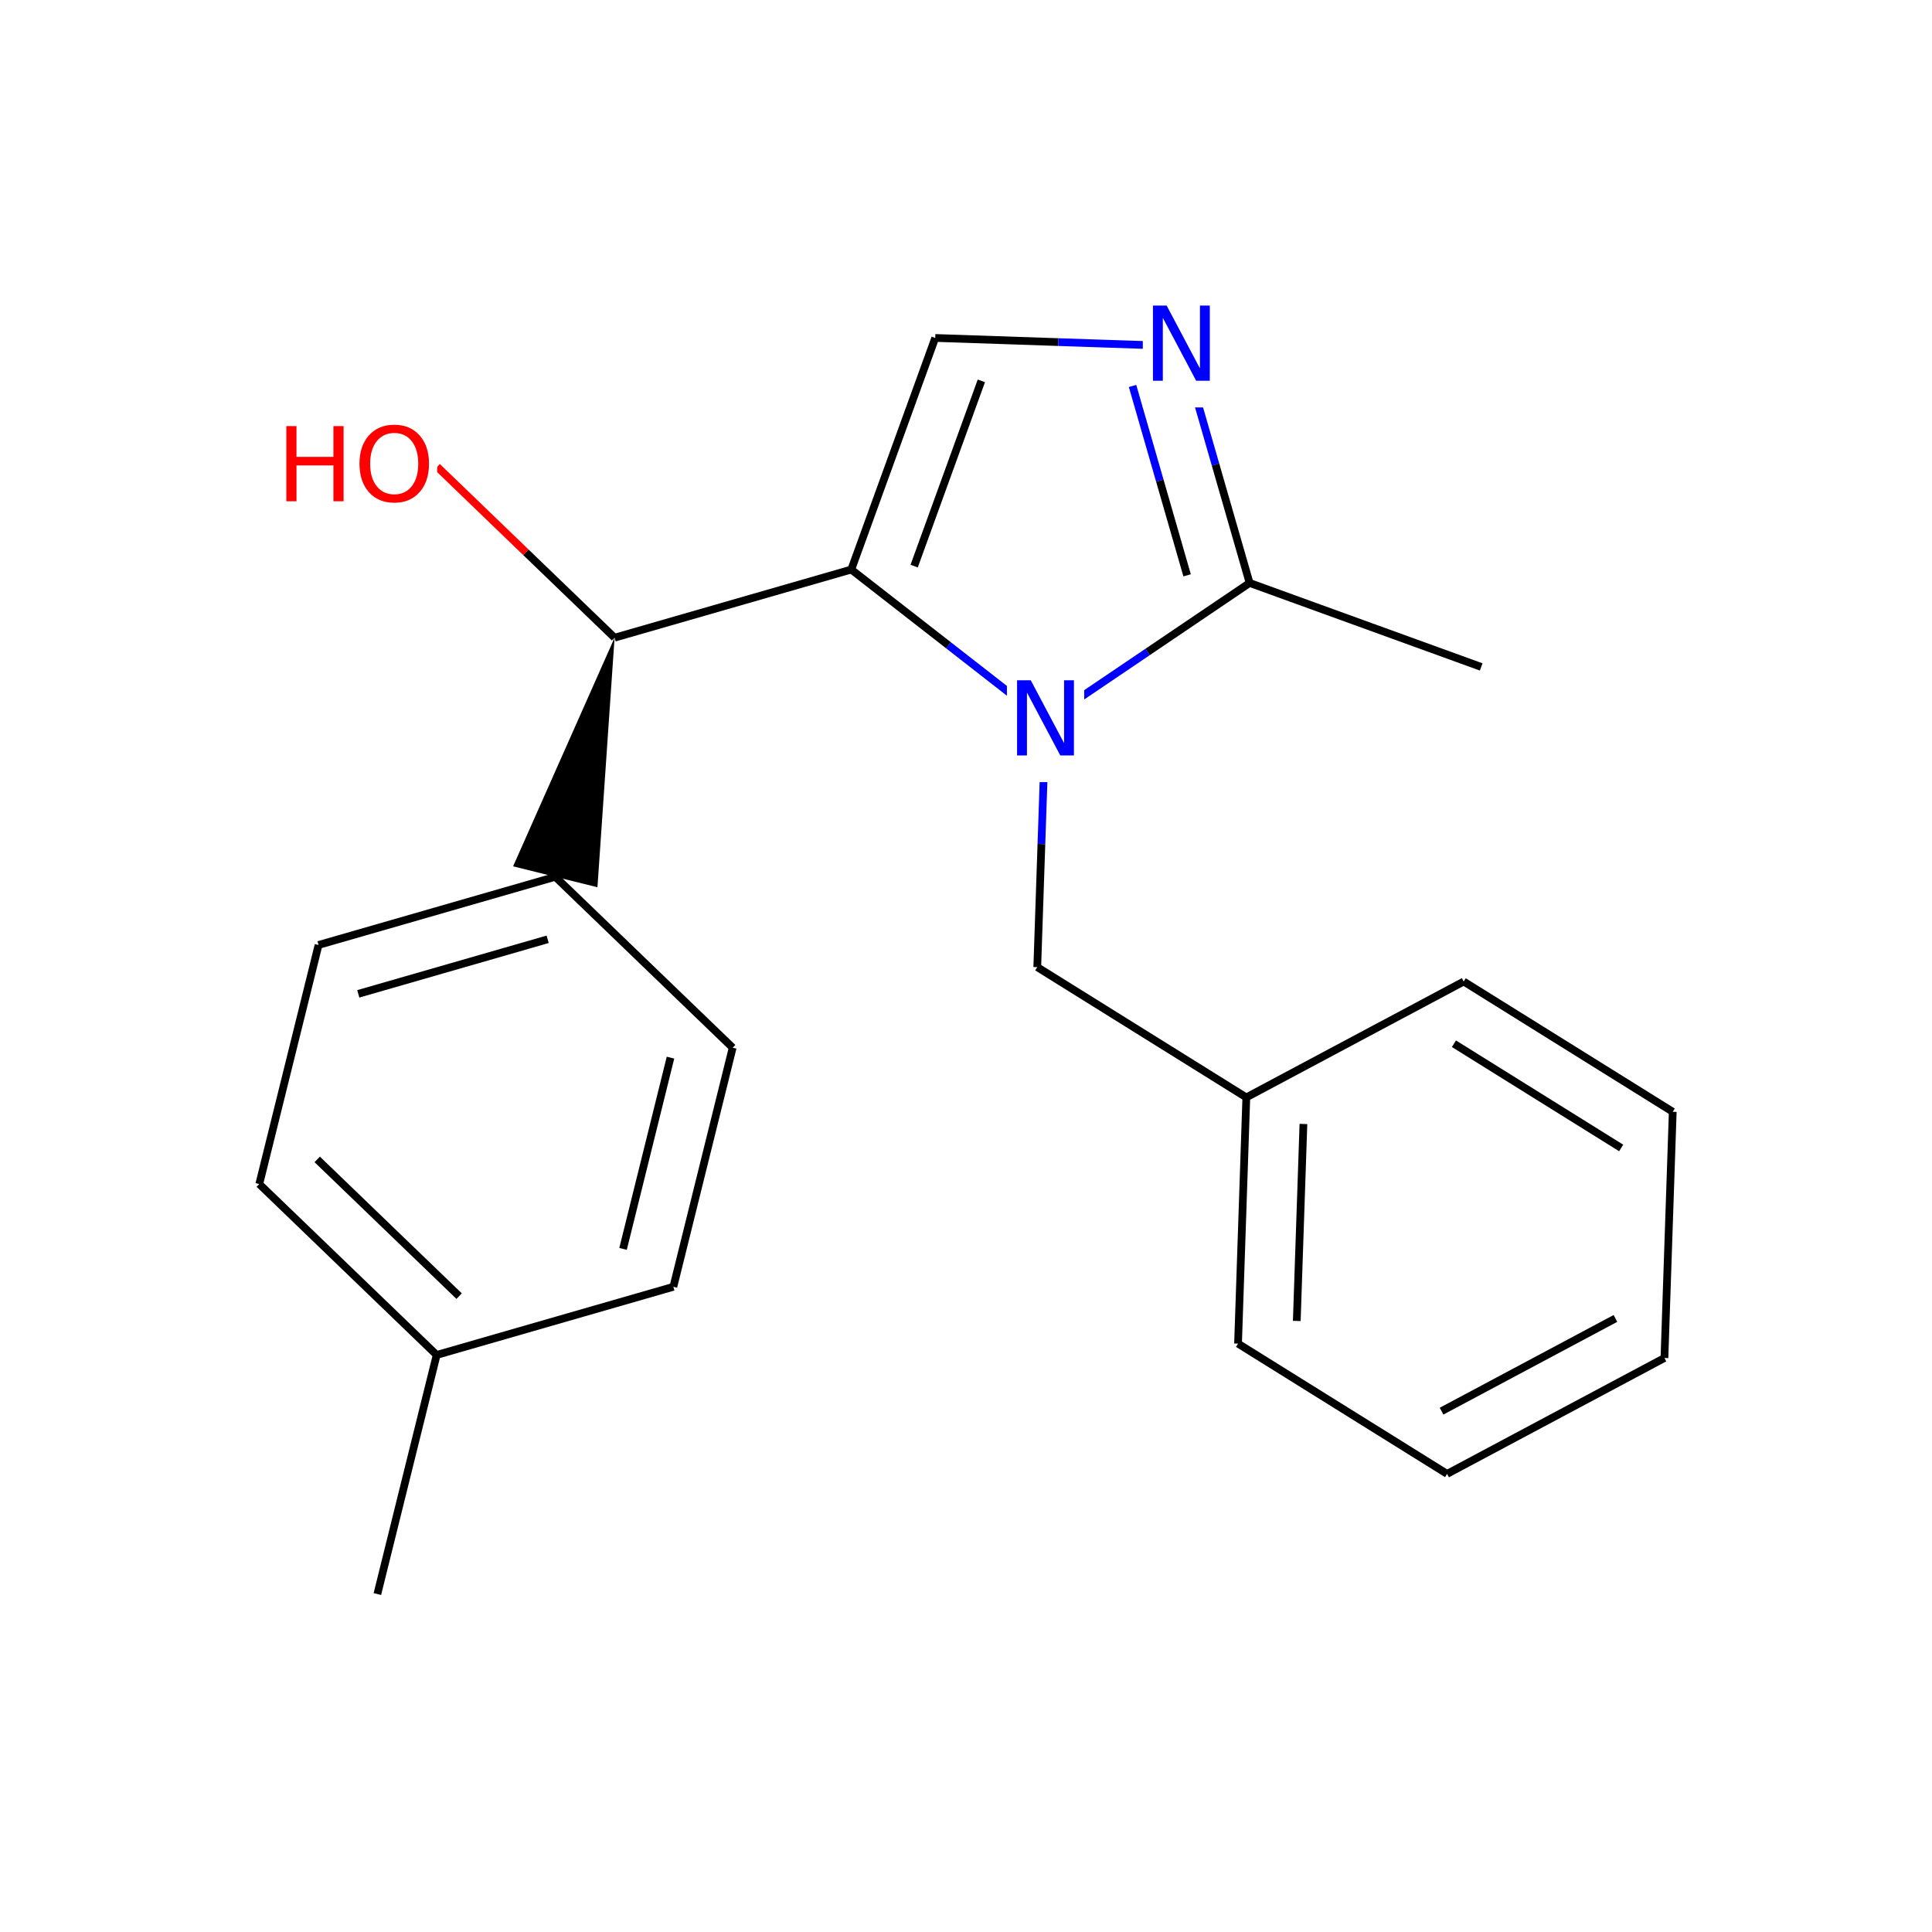 <svg xmlns="http://www.w3.org/2000/svg" xmlns:xlink="http://www.w3.org/1999/xlink" width="300pt" height="300pt" viewBox="0 0 300 300"><defs><symbol overflow="visible"><path d="M.797 2.828v-14.11h8V2.83zm.906-.89h6.203v-12.33H1.703zm0 0"/></symbol><symbol overflow="visible" id="a"><path d="M1.578-11.672h2.125l5.172 9.766v-9.766h1.53V0H8.282L3.11-9.766V0H1.577zm0 0"/></symbol><symbol overflow="visible" id="b"><path d="M1.578-11.672h1.578v4.78H8.89v-4.78h1.58V0H8.89v-5.563H3.157V0H1.578zm0 0"/></symbol><symbol overflow="visible" id="c"><path d="M6.313-10.594c-1.15 0-2.06.43-2.735 1.28-.68.857-1.015 2.017-1.015 3.486 0 1.47.335 2.633 1.015 3.484.676.856 1.586 1.28 2.735 1.28 1.144.002 2.05-.424 2.718-1.28.665-.85 1-2.015 1-3.484 0-1.47-.335-2.63-1-3.484-.667-.852-1.573-1.282-2.717-1.282zm0-1.28c1.632 0 2.94.546 3.92 1.64.978 1.093 1.47 2.562 1.47 4.406 0 1.844-.492 3.32-1.47 4.422-.98 1.093-2.288 1.64-3.92 1.64-1.65 0-2.96-.546-3.938-1.64-.98-1.102-1.47-2.578-1.47-4.422 0-1.844.49-3.313 1.47-4.406.977-1.094 2.29-1.64 3.938-1.64zm0 0"/></symbol></defs><g><path fill="#fff" d="M0 0h300v300H0z"/><path d="M58.598 247.523l9.207-37.125M67.805 210.398l-27.547-26.54M71.293 201.262l-22.035-21.23M104.56 199.813l-36.755 10.585M40.258 183.86l9.207-37.126M49.465 146.734l36.758-10.586M55.633 154.324l29.406-8.47M86.223 136.148l27.547 26.54" stroke-width="1.2" stroke="#000" stroke-miterlimit="10" fill="none"/><path d="M95.43 99.023l-15.758 35.5 13.1 3.25zm0 0"/><path d="M113.77 162.688l-9.21 37.125M104.113 164.23l-7.367 29.7M95.43 99.023l36.754-10.585M95.43 99.023l-13.774-13.27" stroke-width="1.2" stroke="#000" stroke-miterlimit="10" fill="none"/><path d="M81.656 85.754l-13.773-13.27" stroke-width="1.2" stroke="#f00" stroke-miterlimit="10" fill="none"/><path d="M132.184 88.438l13.04-35.96M141.95 87.906l10.433-28.765" stroke-width="1.2" stroke="#000" stroke-miterlimit="10" fill="none"/><path d="M162.355 111.95l-15.085-11.76" stroke-width="1.2" stroke="#00f" stroke-miterlimit="10" fill="none"/><path d="M147.27 100.19L132.184 88.44M145.223 52.477l19.117.644" stroke-width="1.2" stroke="#000" stroke-miterlimit="10" fill="none"/><path d="M164.34 53.12l19.113.646M183.453 53.766l5.293 18.38" stroke-width="1.2" stroke="#00f" stroke-miterlimit="10" fill="none"/><path d="M188.746 72.145l5.293 18.375" stroke-width="1.2" stroke="#000" stroke-miterlimit="10" fill="none"/><path d="M175.863 59.934l4.235 14.7" stroke-width="1.2" stroke="#00f" stroke-miterlimit="10" fill="none"/><path d="M180.098 74.633l4.234 14.703" stroke-width="1.2" stroke="#000" stroke-miterlimit="10" fill="none"/><path d="M177.453 44.266h12v19h-12zm0 0" fill="#fff"/><use xlink:href="#a" x="177.453" y="59.117" fill="#00f"/><path d="M194.04 90.52l-15.84 10.714" stroke-width="1.2" stroke="#000" stroke-miterlimit="10" fill="none"/><path d="M178.2 101.234l-15.845 10.715" stroke-width="1.2" stroke="#00f" stroke-miterlimit="10" fill="none"/><path d="M194.04 90.52L230 103.56" stroke-width="1.2" stroke="#000" stroke-miterlimit="10" fill="none"/><path d="M162.355 111.95l-.644 19.112" stroke-width="1.2" stroke="#00f" stroke-miterlimit="10" fill="none"/><path d="M161.71 131.063l-.644 19.113" stroke-width="1.2" stroke="#000" stroke-miterlimit="10" fill="none"/><path d="M156.355 102.45h12v19h-12zm0 0" fill="#fff"/><use xlink:href="#a" x="156.355" y="117.301" fill="#00f"/><path d="M161.066 150.176l32.46 20.23M193.527 170.406l-1.285 38.23M202.395 174.53l-1.032 30.587M227.28 152.41l-33.753 17.996M192.242 208.637l32.46 20.226M224.703 228.863l33.75-17.996M223.844 219.125l27-14.398M258.453 210.867l1.29-38.23M259.742 172.637l-32.46-20.227M251.734 178.254l-25.968-16.184" stroke-width="1.2" stroke="#000" stroke-miterlimit="10" fill="none"/><path d="M42.883 62.984h25v19h-25zm0 0" fill="#fff"/><g fill="#f00"><use xlink:href="#b" x="42.883" y="77.836"/><use xlink:href="#c" x="54.914" y="77.836"/></g></g></svg>